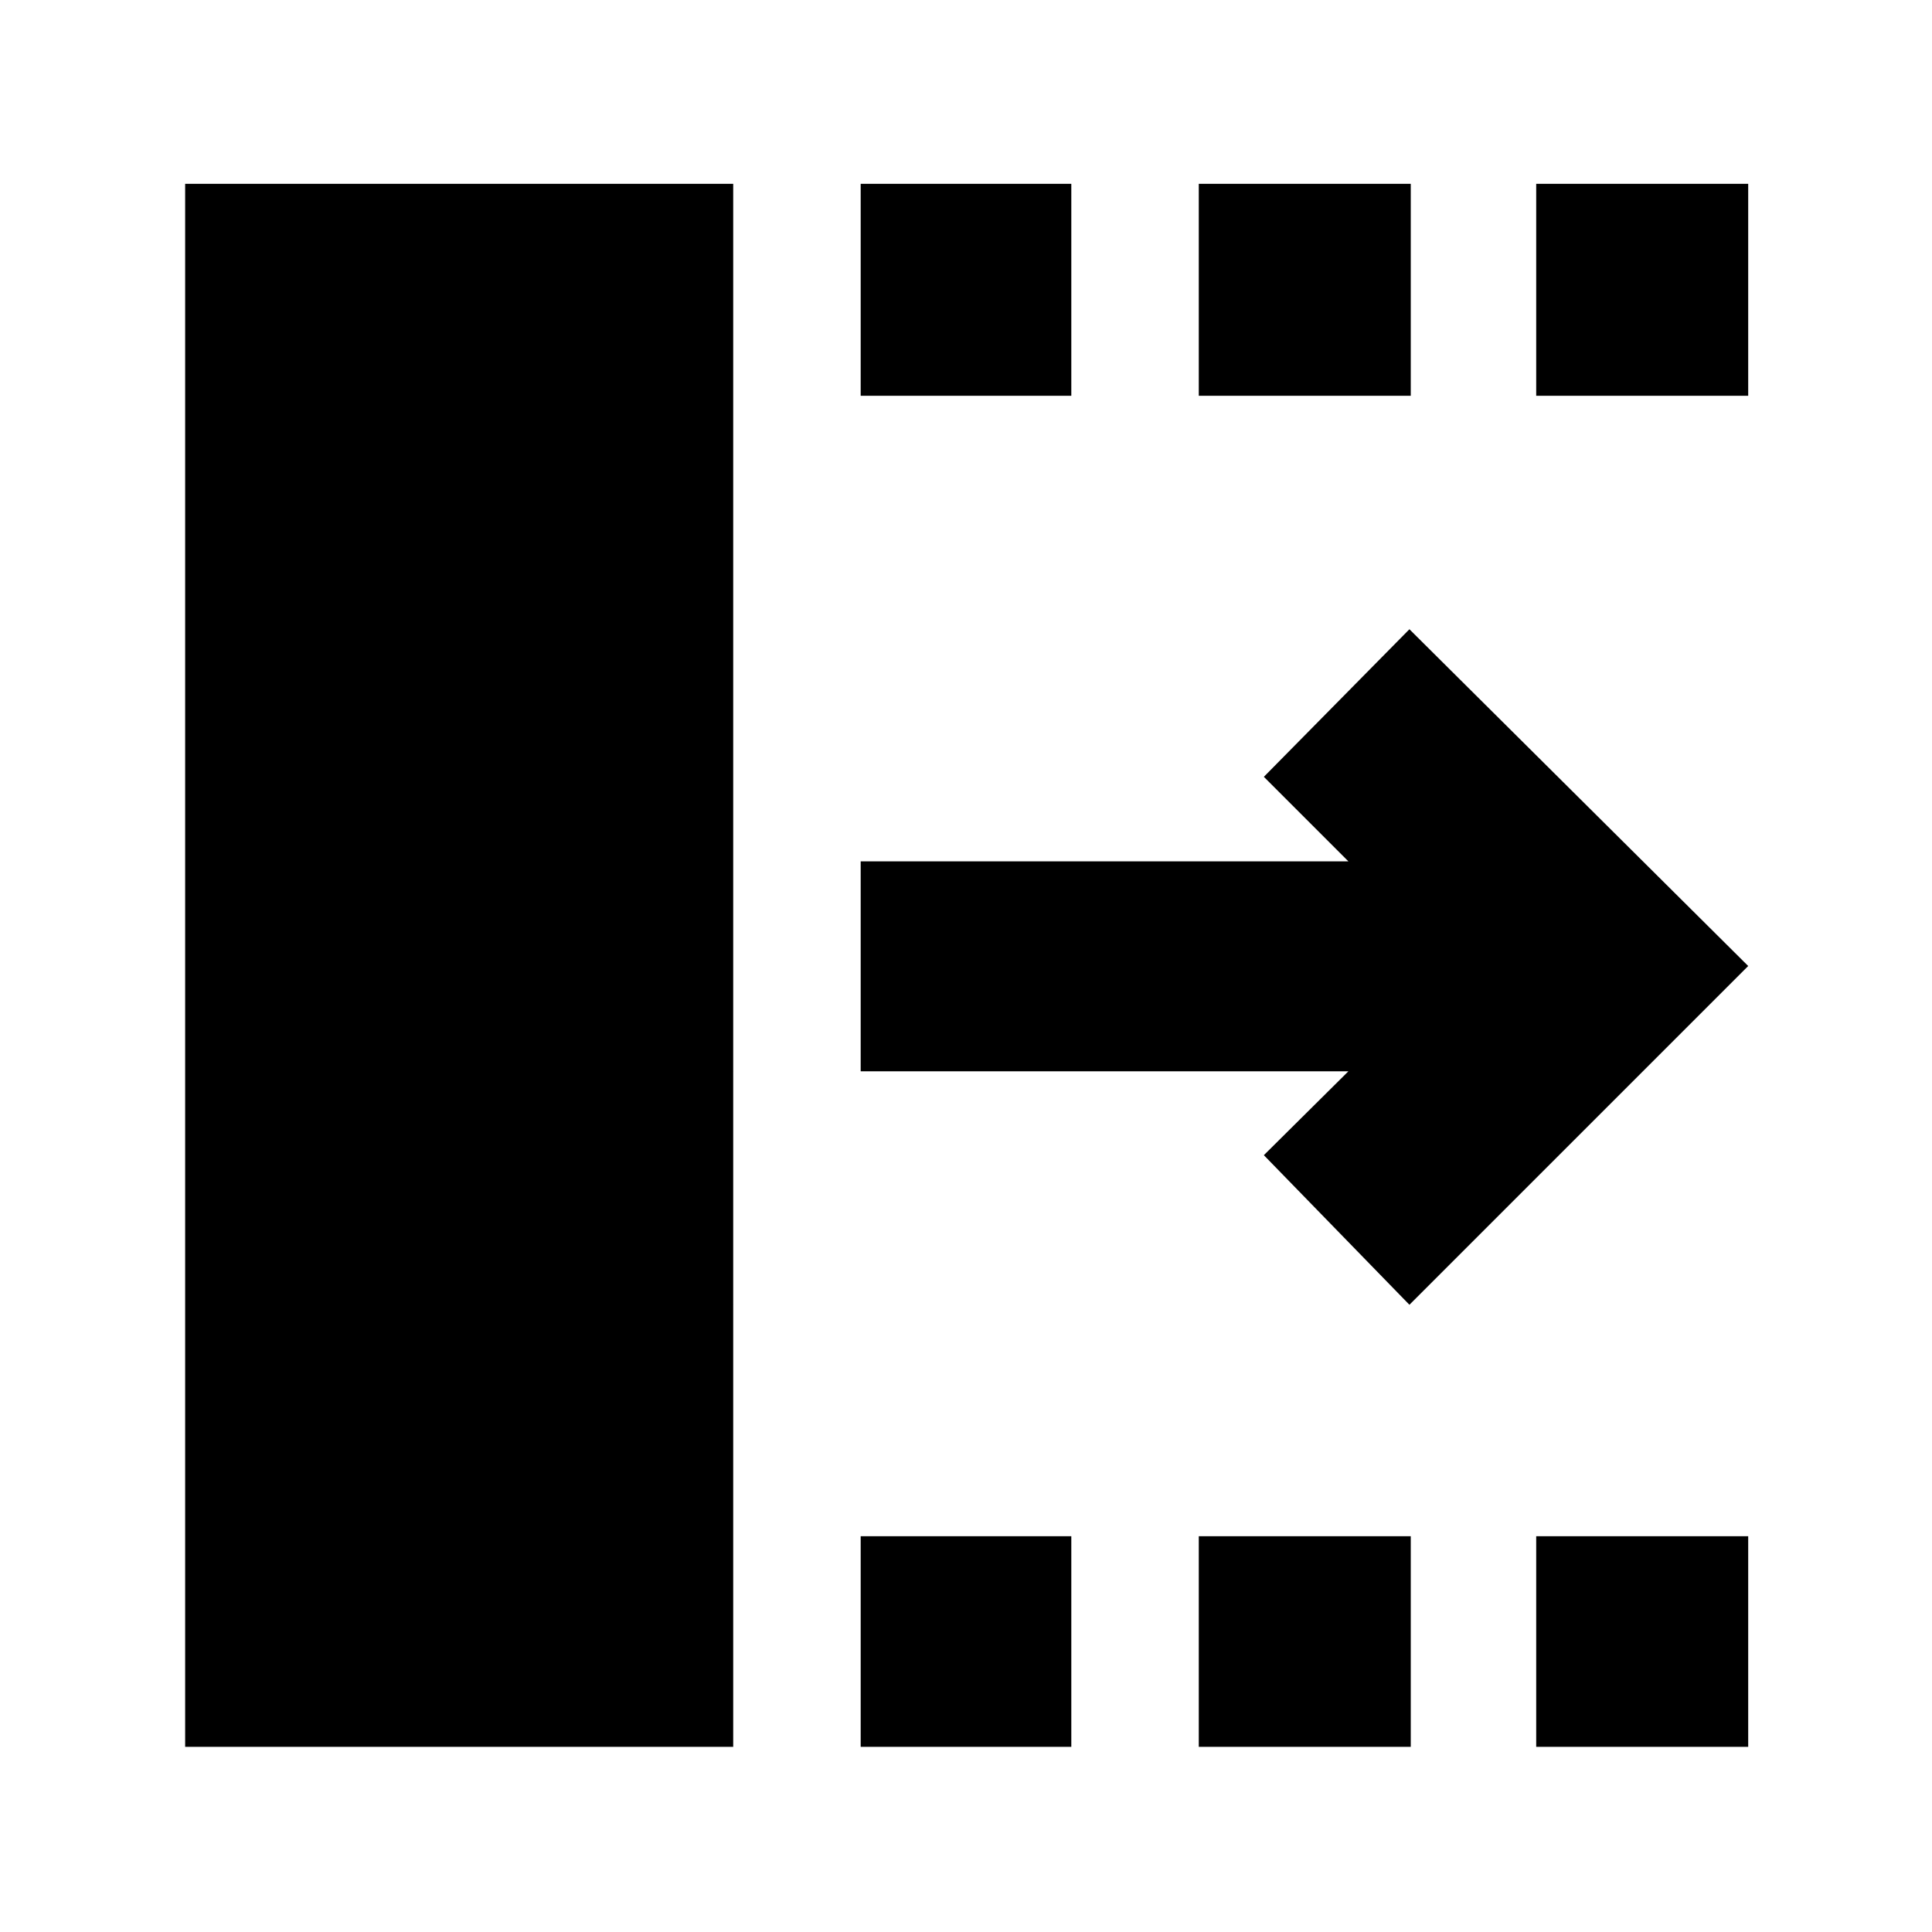 <svg xmlns="http://www.w3.org/2000/svg" height="40" viewBox="0 -960 960 960" width="40"><path d="M700.33-311.67 628-386l42-41.67H427.67V-532H670l-42-42 72.33-73.33L868.67-480 700.33-311.67ZM92-92v-776.67h272.33V-92H92Zm335.67 0v-104.67h104.66V-92H427.67Zm0-671.33v-105.34h104.66v105.34H427.67ZM595.67-92v-104.67H701V-92H595.67Zm0-671.33v-105.34H701v105.34H595.67ZM763.33-92v-104.67h105.34V-92H763.33Zm0-671.33v-105.34h105.34v105.34H763.33Z"/></svg>